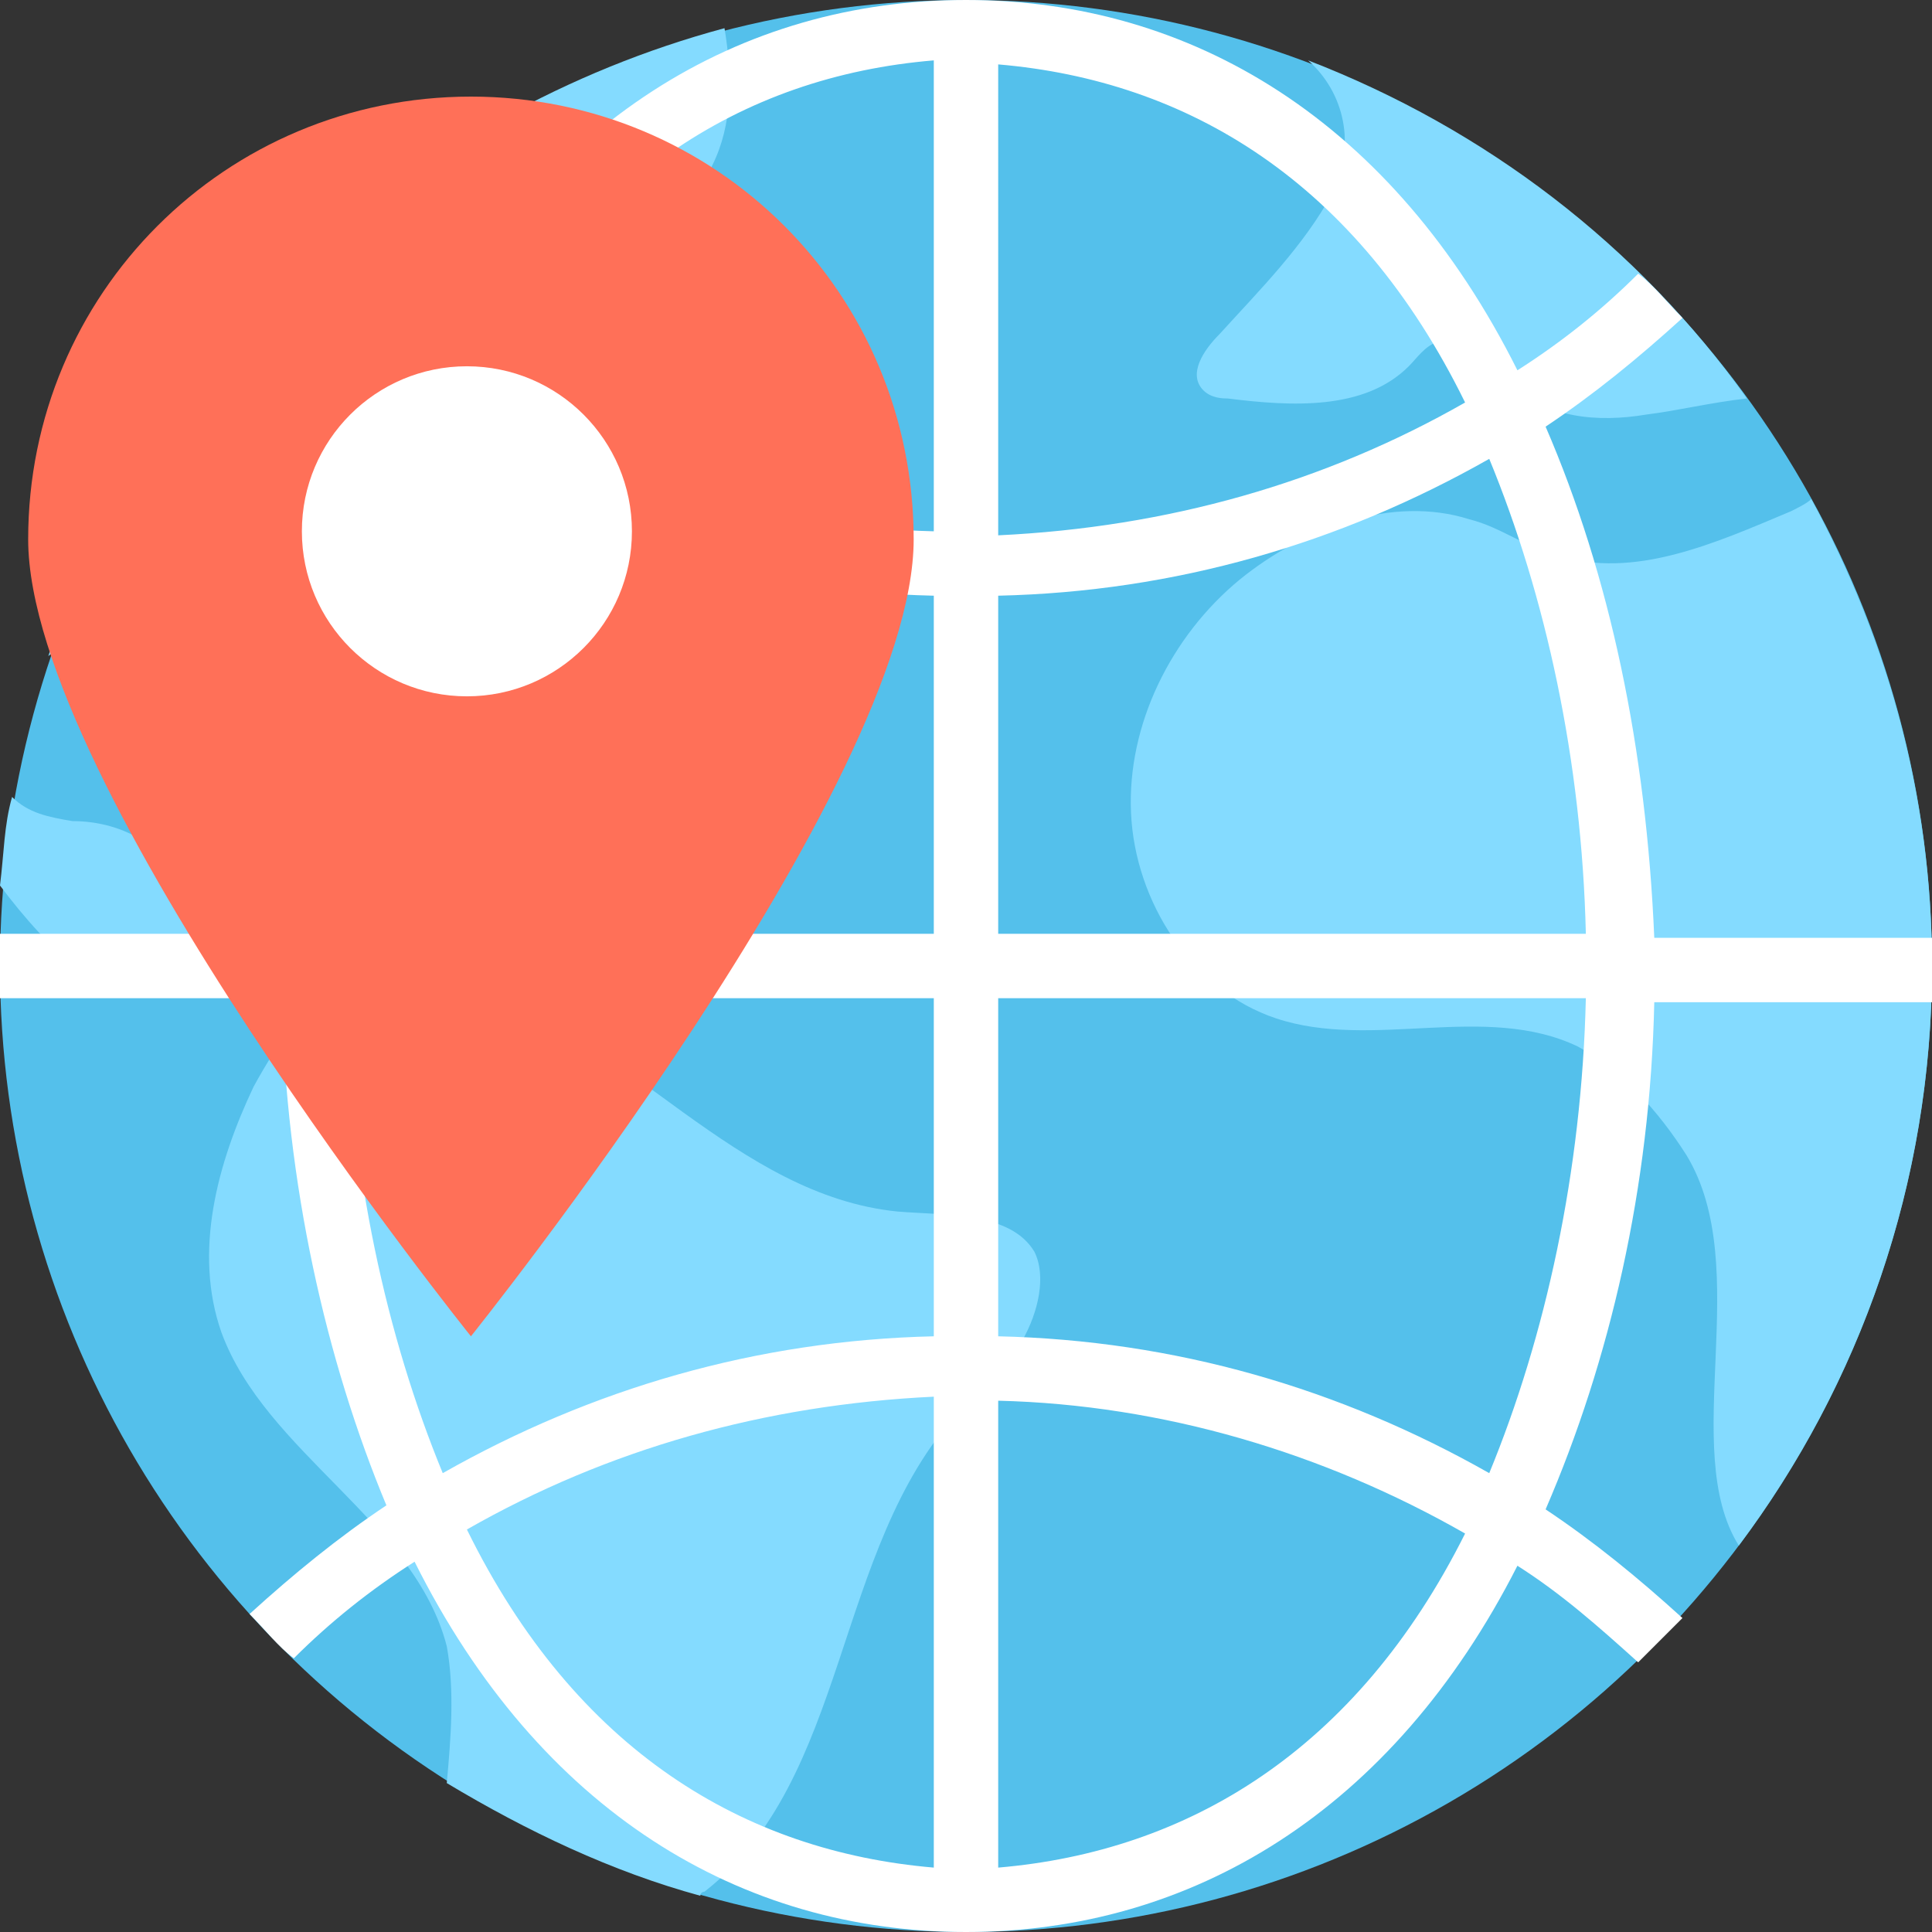 <?xml version="1.0" encoding="utf-8"?>
<!-- Generator: Adobe Illustrator 18.0.0, SVG Export Plug-In . SVG Version: 6.00 Build 0)  -->
<!DOCTYPE svg PUBLIC "-//W3C//DTD SVG 1.1//EN" "http://www.w3.org/Graphics/SVG/1.1/DTD/svg11.dtd">
<svg version="1.1" id="Layer_1" xmlns="http://www.w3.org/2000/svg" xmlns:xlink="http://www.w3.org/1999/xlink" x="0px" y="0px"
	 viewBox="0 0 48 48" enable-background="new 0 0 48 48" xml:space="preserve">
<rect x="0" y="0" width="48" height="48" fill="#333333" stroke="none"/>
<g>
	<circle fill="#54C0EB" cx="24" cy="24" r="24"/>
	<path fill="#84DBFF" d="M29.9,9.7c-0.4-0.4,0-1,0.4-1.4c1-1.1,2.1-2.2,2.8-3.5c0,0,0,0,0,0c0.6-1.2,0.3-2.5-0.6-3.3
		c4.4,1.7,8.2,4.6,10.9,8.4c-0.9,0.1-1.7,0.3-2.5,0.4c-1.2,0.2-2.5,0.1-3.4-0.8C37,9,36.4,8.3,35.7,8.5c-0.3,0.1-0.5,0.4-0.7,0.6
		c-1.1,1.1-2.9,1-4.5,0.8C30.4,9.9,30.1,9.9,29.9,9.7z"/>
	<path fill="#84DBFF" d="M48,24c0,5.4-1.8,10.4-4.8,14.4c-1.5-2.4,0.4-6.9-1.3-9.7c-0.7-1.1-1.6-2.1-2.7-2.7
		c-2.3-1.1-5.1,0.1-7.5-0.7c-2.1-0.7-3.5-2.9-3.6-5.1c-0.1-2.2,1-4.4,2.7-5.8c1.6-1.3,3.8-2.1,5.7-1.5c0.8,0.2,1.4,0.7,2.2,0.9
		c1.9,0.6,3.9-0.3,5.8-1.1c0.2-0.1,0.4-0.2,0.5-0.3C46.9,15.9,48,19.8,48,24z"/>
	<path fill="#84DBFF" d="M4.7,22.4c0.5,1.5-1.3,2.8-2.6,1.8c-0.8-0.6-1.5-1.4-2.1-2.2v0c0.1-0.8,0.1-1.5,0.3-2.2
		c0.4,0.4,0.9,0.5,1.5,0.6c0,0,0,0,0,0C3.1,20.4,4.3,21.1,4.7,22.4C4.7,22.4,4.7,22.4,4.7,22.4z"/>
	<path fill="#84DBFF" d="M17.7,4.1c-1,2.3-3.6,3.3-5.3,5.1c-1.2,1.2-2.1,2.8-2.9,4.3l-0.2,0.4c-1,1.8-3,2.4-5,1.9
		c-0.3-0.1-0.7-0.2-1-0.2c-0.7,0-1.5,0.2-2.1,0.7C3.8,8.7,10.2,2.8,18,0.7C18.2,1.9,18.2,3.1,17.7,4.1z"/>
	<path fill="#84DBFF" d="M25.4,33.3c-0.4,0.7-1.1,1.2-1.6,1.8c-3.1,3.4-2.7,9.1-6.3,11.9c0,0-0.1,0-0.1,0.1c0,0,0,0,0,0
		c-2.2-0.6-4.3-1.6-6.3-2.8c0.1-1.1,0.2-2.3,0-3.4c-0.8-3.1-4.5-4.8-5.6-7.8c-0.7-2-0.1-4.2,0.8-6.1c0.6-1.1,1.4-2.3,2.6-2.7
		c0.9-0.3,1.9-0.1,2.9,0.2c3.8,1.3,6.5,5.2,10.5,5.6c1.2,0.1,2.8,0,3.4,1C26,31.7,25.8,32.6,25.4,33.3z"/>
	<path fill="#FFFFFF" d="M38.4,10.6c1.2-0.8,2.3-1.7,3.4-2.7c-0.4-0.4-0.7-0.8-1.1-1.1c-0.9,0.9-1.9,1.7-3,2.4C34.6,3,29.6,0,24,0
		c-5.6,0-10.6,3-13.7,9.1c-1.1-0.7-2-1.5-3-2.4C6.9,7.1,6.6,7.5,6.2,7.9c1.1,1,2.2,1.9,3.4,2.7C8,14.3,7.1,18.6,7,23.2H0
		c0,0.3,0,0.5,0,0.8c0,0.3,0,0.5,0,0.8h7c0.1,4.6,1.1,9,2.6,12.6c-1.2,0.8-2.3,1.7-3.4,2.7c0.4,0.4,0.7,0.8,1.1,1.1
		c0.9-0.9,1.9-1.7,3-2.4C13.4,45,18.4,48,24,48c0,0,0,0,0,0c5.6,0,10.6-3,13.7-9.1c1.1,0.7,2,1.5,3,2.4c0.4-0.4,0.7-0.7,1.1-1.1
		c-1.1-1-2.2-1.9-3.4-2.7c1.6-3.7,2.6-8,2.7-12.6h7c0-0.3,0-0.5,0-0.8c0-0.3,0-0.5,0-0.8h-7C40.9,18.6,40,14.3,38.4,10.6z
		 M23.2,46.4c-4.7-0.4-8.9-2.9-11.6-8.4c3.5-2,7.4-3.1,11.6-3.3V46.4z M23.2,33.2c-4.4,0.1-8.5,1.3-12.2,3.4
		c-1.4-3.4-2.3-7.5-2.4-11.8h14.6V33.2z M23.2,23.2H8.6c0.1-4.3,1-8.4,2.4-11.8c3.7,2.1,7.8,3.3,12.2,3.4V23.2z M23.2,13.2
		c-4.1-0.1-8.1-1.3-11.6-3.3c2.7-5.4,6.8-8,11.6-8.4V13.2z M24.8,1.6C29.5,2,33.7,4.5,36.4,10c-3.5,2-7.4,3.1-11.6,3.3V1.6z
		 M24.8,46.4V34.8c4.1,0.1,8.1,1.3,11.6,3.3C33.7,43.5,29.5,46,24.8,46.4z M37,36.6c-3.7-2.1-7.8-3.3-12.2-3.4v-8.4h14.6
		C39.3,29.1,38.4,33.2,37,36.6z M24.8,23.2v-8.4c4.4-0.1,8.5-1.3,12.2-3.4c1.4,3.4,2.3,7.5,2.4,11.8H24.8z"/>
	<path fill="#FF7058" d="M22.7,13.4c0,6.1-11,19.8-11,19.8s-11-13.7-11-19.8s4.9-11,11-11S22.7,7.3,22.7,13.4z"/>
	<circle fill="#FFFFFF" cx="11.6" cy="13.2" r="4.1"/>
</g>
</svg>

